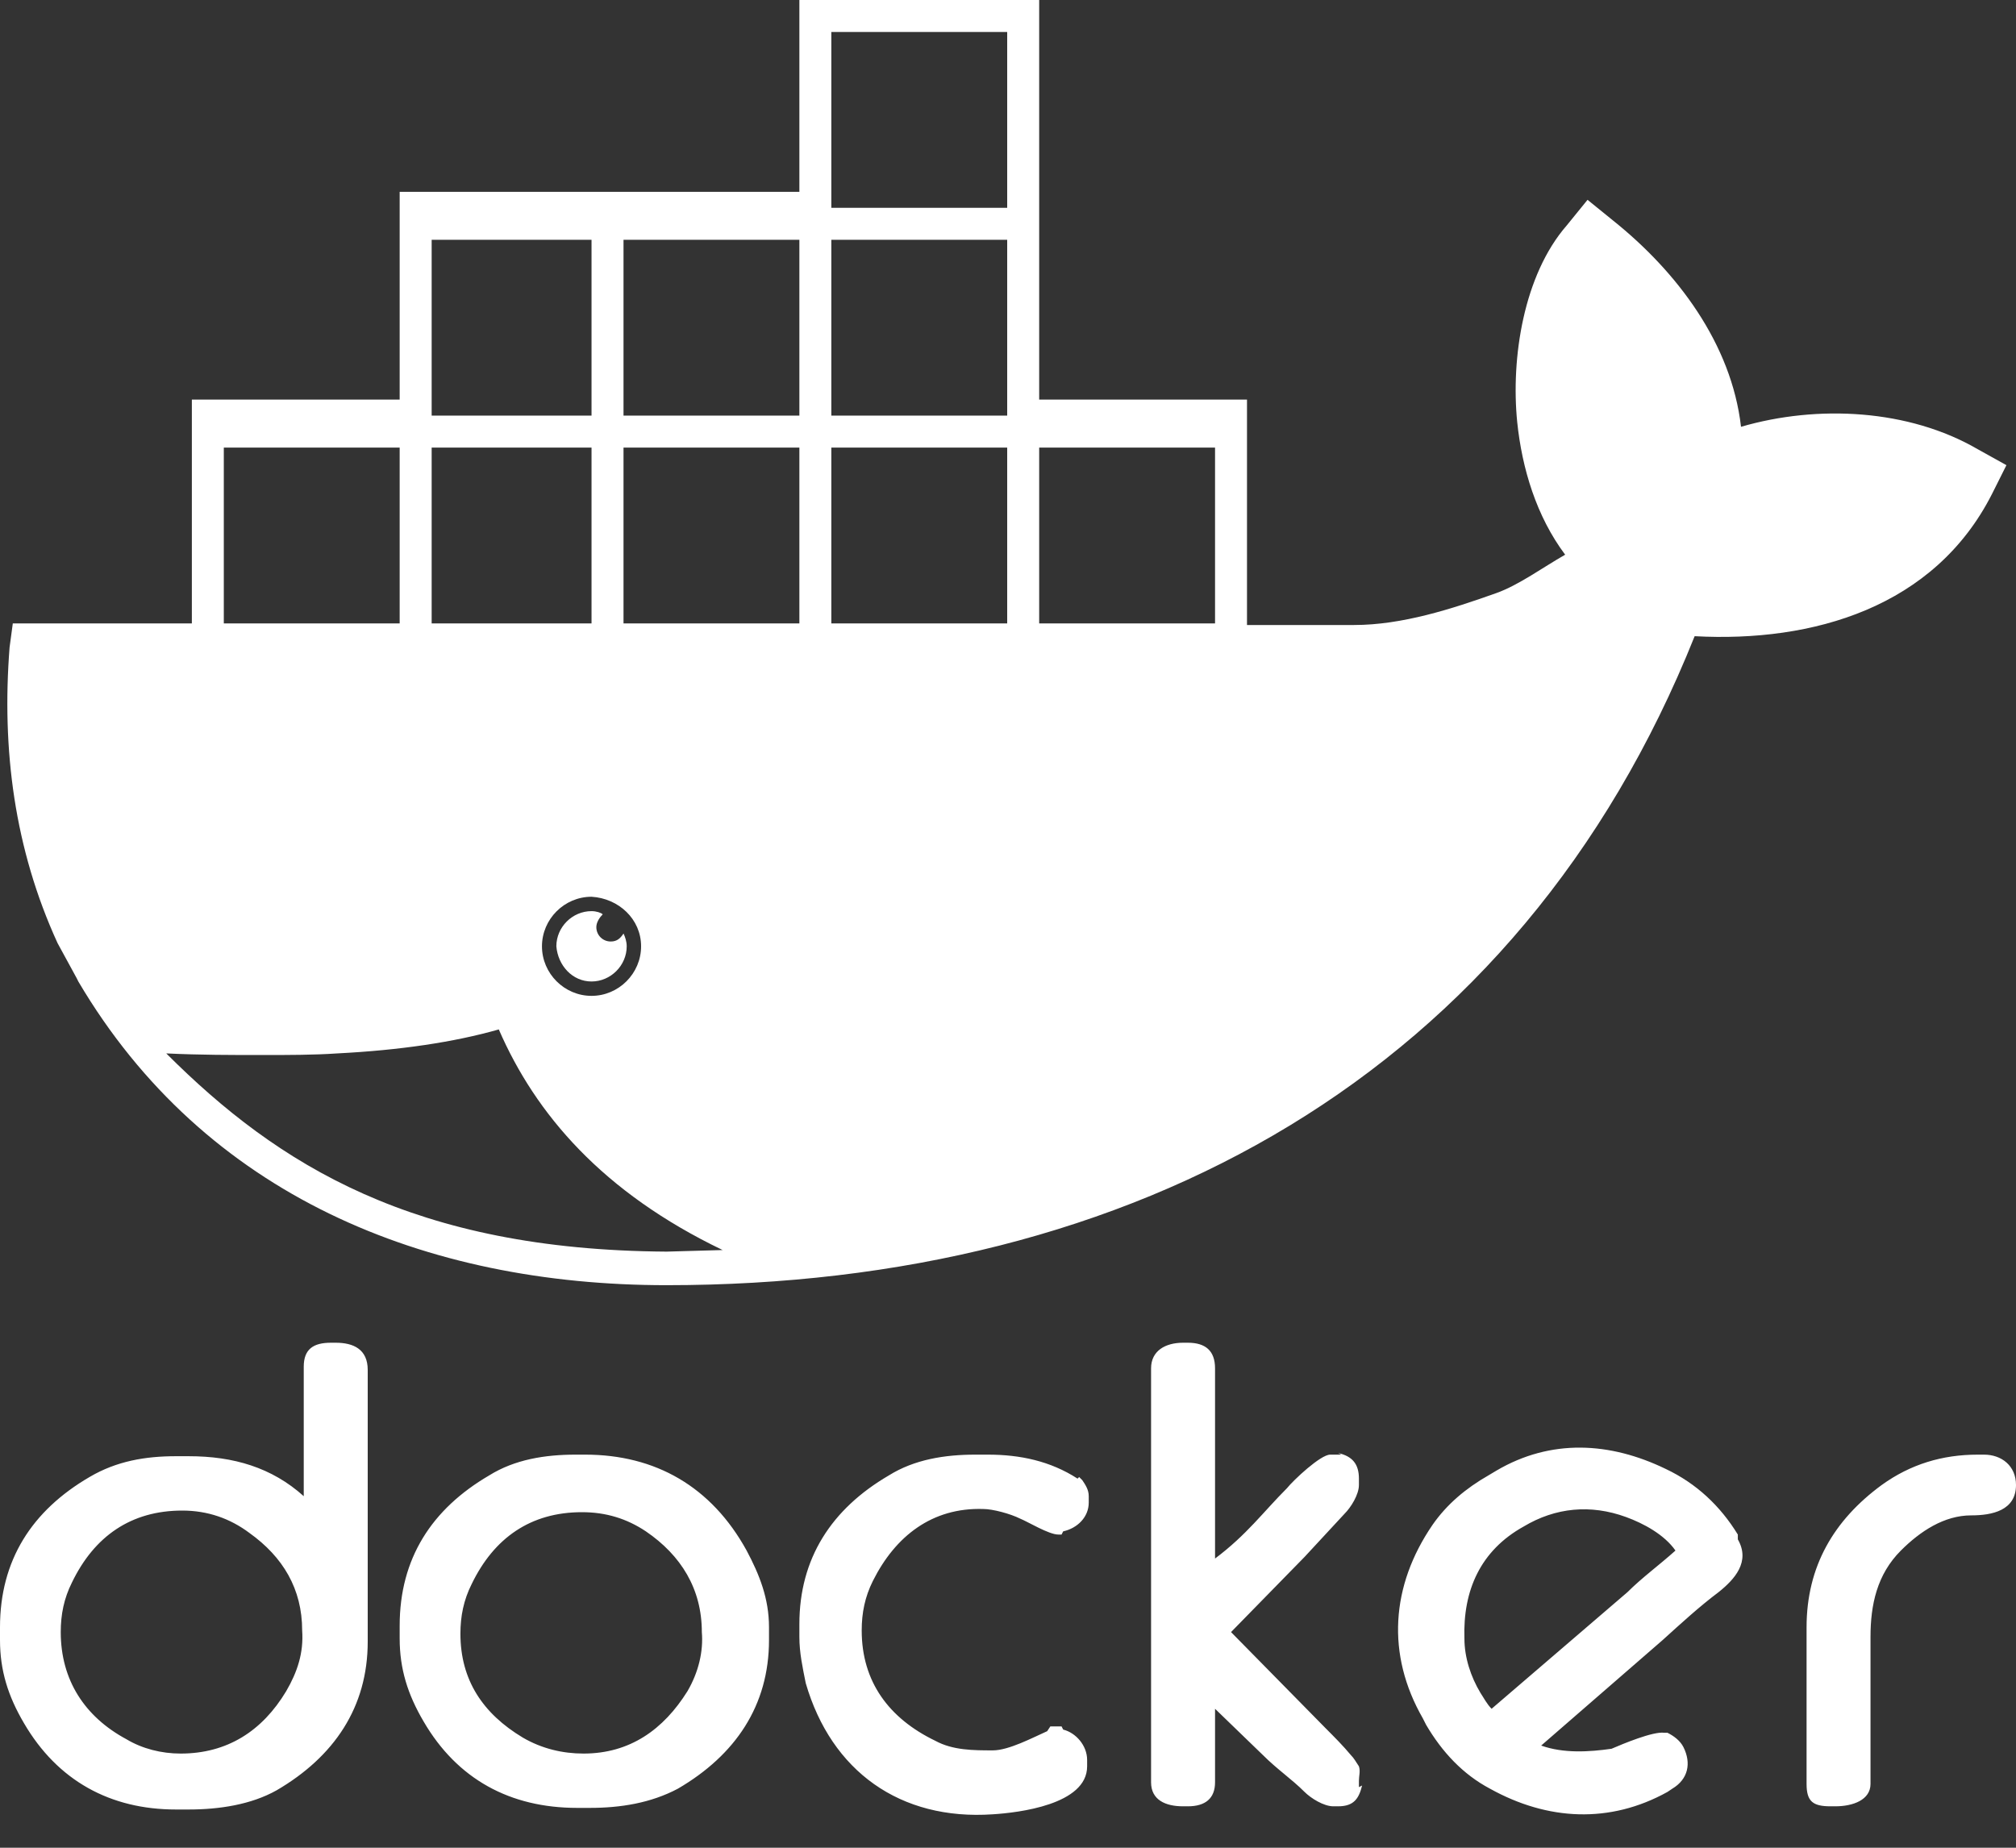 <svg width="60" height="55" viewBox="0 0 60 55" fill="none" xmlns="http://www.w3.org/2000/svg">
<rect x="0" y="0" width="60" height="55" fill="#333333" stroke="none"/>
<path d="M40.444 53.006C40.444 52.863 40.492 52.72 40.444 52.577C40.349 52.435 40.301 52.339 40.206 52.244C39.968 51.959 39.73 51.721 39.445 51.435L36.638 48.581L38.826 46.344L40.016 45.059C40.206 44.869 40.444 44.489 40.444 44.203V44.013C40.444 43.584 40.254 43.347 39.825 43.251L39.921 43.299H39.588C39.302 43.299 38.493 44.06 38.303 44.298C37.589 45.012 37.113 45.678 36.162 46.392V40.73C36.162 40.206 35.876 39.968 35.353 39.968H35.21C34.687 39.968 34.258 40.206 34.258 40.73V53.053C34.258 53.577 34.687 53.767 35.21 53.767H35.353C35.876 53.767 36.162 53.529 36.162 53.053V50.864L37.589 52.244C38.017 52.672 38.446 52.958 38.826 53.339C39.017 53.529 39.397 53.767 39.683 53.767H39.825C40.301 53.767 40.444 53.529 40.539 53.148L40.444 53.196V53.006ZM59.048 43.299H58.858C57.811 43.299 56.86 43.584 56.003 44.203C54.576 45.25 53.767 46.63 53.767 48.438V53.101C53.767 53.624 53.957 53.767 54.481 53.767H54.623C55.147 53.767 55.67 53.577 55.67 53.101V48.723C55.67 47.772 55.86 46.868 56.574 46.154C57.145 45.583 57.859 45.107 58.668 45.107C59.286 45.107 60 44.964 60 44.203C60 43.632 59.572 43.299 59.048 43.299ZM51.721 45.678C51.197 44.822 50.484 44.155 49.58 43.727C47.914 42.918 46.154 42.823 44.536 43.775L44.298 43.917C43.632 44.298 43.061 44.774 42.633 45.392C41.396 47.201 41.253 49.247 42.347 51.15L42.443 51.34C42.918 52.149 43.537 52.815 44.346 53.243C46.059 54.195 47.914 54.29 49.627 53.339L49.77 53.243C50.246 52.958 50.341 52.482 50.103 52.006C50.008 51.816 49.818 51.673 49.627 51.578H49.532C49.199 51.531 48.295 51.911 47.962 52.054C47.296 52.149 46.535 52.197 45.868 51.959L49.484 48.818C50.008 48.343 50.579 47.819 51.15 47.391C51.626 47.01 52.102 46.487 51.721 45.821V45.678ZM48.438 47.391L44.393 50.864C44.251 50.722 44.155 50.531 44.06 50.389C43.775 49.913 43.584 49.342 43.584 48.771C43.537 47.343 44.06 46.154 45.345 45.44C46.297 44.869 47.343 44.774 48.39 45.155C48.914 45.345 49.532 45.678 49.865 46.154C49.389 46.582 48.866 46.963 48.438 47.391ZM9.992 39.968H9.849C9.326 39.968 9.04 40.159 9.04 40.682V44.536C8.089 43.68 6.947 43.346 5.615 43.346H5.234C4.33 43.346 3.473 43.489 2.665 43.965C0.952 44.964 0 46.439 0 48.438V48.818C0 49.722 0.238 50.484 0.714 51.293C1.713 53.006 3.283 53.862 5.234 53.862H5.615C6.519 53.862 7.47 53.719 8.232 53.291C9.944 52.292 10.944 50.817 10.944 48.866V40.777C10.944 40.159 10.515 39.968 9.992 39.968ZM8.517 50.341C7.803 51.531 6.757 52.197 5.377 52.197C4.806 52.197 4.235 52.054 3.759 51.768C2.522 51.102 1.808 50.008 1.808 48.581C1.808 48.057 1.903 47.581 2.141 47.105C2.807 45.726 3.902 44.964 5.424 44.964C6.186 44.964 6.852 45.202 7.423 45.63C8.422 46.344 8.993 47.296 8.993 48.533C9.04 49.199 8.85 49.77 8.517 50.341ZM17.415 43.299H17.129C16.225 43.299 15.321 43.442 14.56 43.917C12.847 44.917 11.895 46.392 11.895 48.39V48.771C11.895 49.675 12.133 50.436 12.609 51.245C13.608 52.958 15.178 53.814 17.177 53.814H17.558C18.462 53.814 19.366 53.672 20.174 53.243C21.887 52.244 22.887 50.769 22.887 48.818V48.438C22.887 47.581 22.601 46.868 22.221 46.154C21.174 44.251 19.508 43.299 17.415 43.299ZM20.46 50.341C19.746 51.483 18.747 52.197 17.367 52.197C16.749 52.197 16.13 52.054 15.559 51.721C14.37 51.007 13.703 50.008 13.703 48.628C13.703 48.105 13.799 47.629 14.037 47.153C14.703 45.773 15.797 45.012 17.32 45.012C18.033 45.012 18.652 45.202 19.223 45.583C20.27 46.297 20.888 47.296 20.888 48.581C20.936 49.151 20.793 49.77 20.46 50.341ZM32.117 43.965L32.07 44.013C31.261 43.489 30.357 43.299 29.405 43.299H29.025C28.12 43.299 27.216 43.442 26.455 43.917C24.742 44.917 23.791 46.392 23.791 48.343V48.723C23.791 49.199 23.886 49.627 23.981 50.103C24.742 52.72 26.788 54.195 29.548 54.005C30.309 53.957 32.355 53.719 32.355 52.577V52.387C32.355 51.959 32.022 51.578 31.642 51.483L31.594 51.388H31.261L31.166 51.531C30.738 51.721 30.024 52.102 29.548 52.102C28.977 52.102 28.358 52.102 27.835 51.816C26.455 51.15 25.646 50.056 25.646 48.533C25.646 48.01 25.741 47.534 25.979 47.058C26.645 45.726 27.74 44.869 29.262 44.917C29.548 44.917 30.071 45.059 30.357 45.202C30.595 45.297 31.213 45.678 31.499 45.678H31.594L31.642 45.583C32.07 45.488 32.403 45.155 32.403 44.726V44.536C32.403 44.346 32.308 44.203 32.212 44.06L32.117 43.965ZM2.284 29.12L2.331 29.215C6.09 35.591 12.657 38.255 19.841 38.255C33.735 38.255 45.202 32.022 50.436 18.937C53.957 19.128 57.573 18.081 59.286 14.703L59.715 13.846L58.858 13.37C56.812 12.181 54.1 12.038 51.816 12.704C51.531 10.23 49.913 8.089 48.01 6.566L47.248 5.948L46.63 6.709C45.345 8.184 44.964 10.658 45.155 12.562C45.297 13.941 45.726 15.369 46.582 16.511C45.916 16.891 45.202 17.415 44.536 17.653C43.204 18.128 41.729 18.604 40.301 18.604H37.113V11.895H30.928V0H23.791V5.71H11.895V11.895H5.71V18.557H0.381L0.285 19.27C0.048 22.316 0.428 25.266 1.713 28.073L2.284 29.12ZM30.928 13.323H36.162V18.557H30.928V13.323ZM24.742 0.952H29.976V6.186H24.742V0.952ZM24.742 7.137H29.976V12.371H24.742V7.137ZM24.742 13.323H29.976V18.557H24.742V13.323ZM18.557 7.137H23.791V12.371H18.557V7.137ZM18.557 13.323H23.791V18.557H18.557V13.323ZM19.08 28.168C19.08 28.977 18.414 29.643 17.605 29.643C16.796 29.643 16.13 28.977 16.13 28.168C16.13 27.359 16.796 26.693 17.605 26.693C18.414 26.741 19.08 27.359 19.08 28.168ZM12.847 7.137H17.605V12.371H12.847V7.137ZM12.847 13.323H17.605V18.557H12.847V13.323ZM6.661 13.323H11.895V18.557H6.661V13.323ZM7.803 31.404C8.565 31.404 9.326 31.404 10.04 31.356C11.895 31.261 13.513 31.023 14.845 30.642C15.94 33.164 17.938 35.496 21.507 37.209L19.841 37.256C12.324 37.209 8.279 34.687 4.948 31.356C5.948 31.404 6.899 31.404 7.803 31.404ZM17.605 29.215C18.176 29.215 18.652 28.739 18.652 28.168C18.652 28.025 18.604 27.883 18.557 27.788C18.462 27.93 18.366 28.025 18.176 28.025C17.938 28.025 17.748 27.835 17.748 27.597C17.748 27.454 17.843 27.312 17.938 27.216C17.891 27.169 17.748 27.121 17.605 27.121C17.034 27.121 16.558 27.597 16.558 28.168C16.606 28.739 17.034 29.215 17.605 29.215Z" fill="white"/>
</svg>
